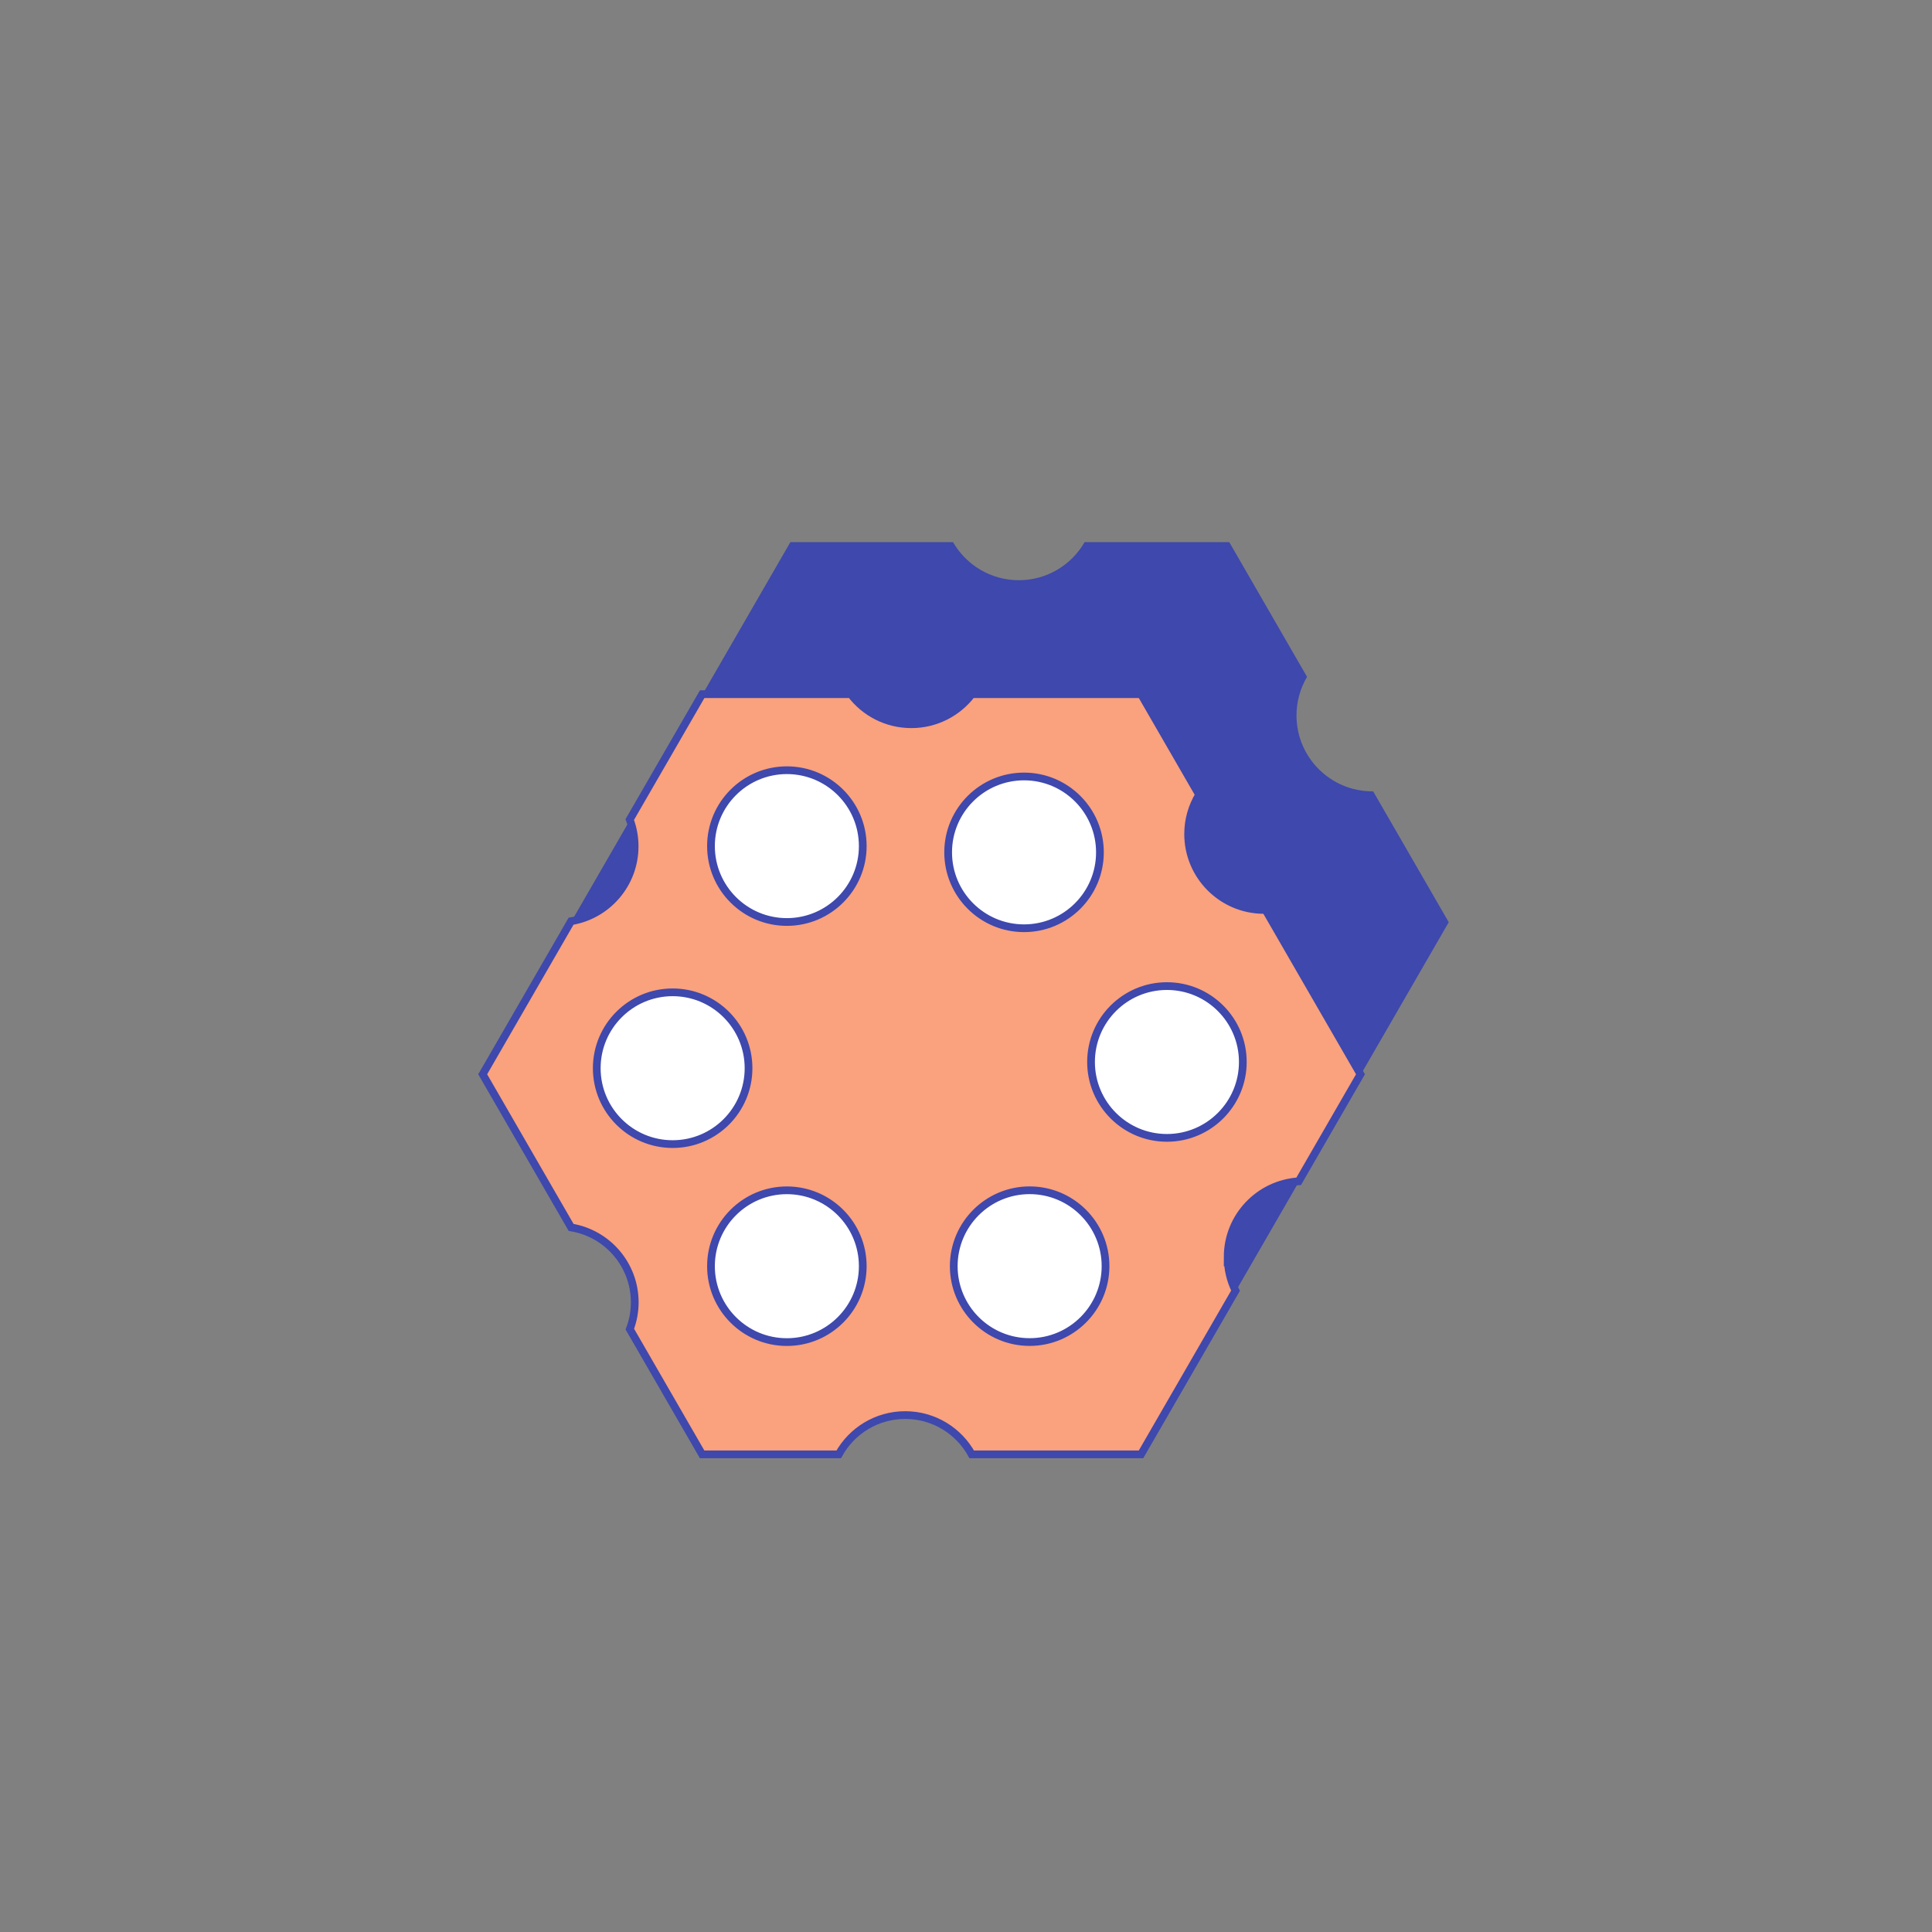 <?xml version="1.0" encoding="UTF-8"?>
<svg xmlns="http://www.w3.org/2000/svg" viewBox="0 0 500 500">
  <rect x="0" y="0" width="500" height="500" fill="#808080" stroke="none"/>
  <defs>
    <style>
      .cls-1 {
        fill: #3e48ad;
      }

      .cls-2 {
        fill: #faa17d;
        stroke: #3e48ad;
        stroke-width: 2px;
      }

      .cls-2, .cls-3 {
        stroke-miterlimit: 10;
      }

      .cls-3 {
        fill: #fff;
        stroke: #000;
      }
    </style>
  </defs>
  <g id="Layer_2" data-name="Layer 2">
    <path class="cls-1" d="M355.36,204.8c-.06,0-.13,0-.19,0-10.85,0-19.64-8.8-19.64-19.64,0-3.65,1-7.06,2.73-9.99l-20.13-34.87h-37.43c-3.39,5.89-9.75,9.86-17.03,9.86s-13.64-3.97-17.03-9.86h-42.09l-56.79,98.37,56.79,98.37h113.59l56.79-98.37-19.56-33.87Z"/>
  </g>
  <g id="Layer_5" data-name="Layer 5">
    <polygon class="cls-3" points="288.2 191.96 188.82 191.96 139.13 278.02 188.82 364.08 288.2 364.08 337.88 278.02 288.2 191.96"/>
  </g>
  <g id="Layer_1" data-name="Layer 1">
    <path class="cls-2" d="M317.72,325.32c0-10.42,8.12-18.95,18.38-19.6l15.99-27.7-24.56-42.54c-.13,0-.27,.01-.4,.01-10.85,0-19.64-8.8-19.64-19.64,0-3.72,1.04-7.2,2.84-10.17l-15.03-26.03h-43.8c-3.59,4.73-9.26,7.78-15.65,7.78s-12.07-3.05-15.65-7.78h-38.48l-18.74,32.45c.81,2.15,1.26,4.49,1.26,6.93,0,9.76-7.12,17.86-16.45,19.38l-22.87,39.61,22.89,39.64c9.34,1.52,16.46,9.62,16.46,19.38,0,2.44-.45,4.78-1.27,6.94l18.71,32.41h35.35c3.34-6.06,9.8-10.17,17.21-10.17s13.87,4.11,17.21,10.17h43.81l24.46-42.36c-1.3-2.62-2.03-5.58-2.03-8.71Zm-143.64-29.23c-10.85,0-19.64-8.8-19.64-19.64s8.8-19.64,19.64-19.64,19.64,8.8,19.64,19.64-8.79,19.64-19.64,19.64Zm29.56,51.24c-10.85,0-19.64-8.8-19.64-19.64s8.79-19.64,19.64-19.64,19.64,8.8,19.64,19.64-8.8,19.64-19.64,19.64Zm0-108.72c-10.85,0-19.64-8.8-19.64-19.64s8.79-19.64,19.64-19.64,19.64,8.8,19.64,19.64-8.8,19.64-19.64,19.64Zm61.38-37.66c10.85,0,19.64,8.8,19.64,19.64s-8.8,19.64-19.64,19.64-19.64-8.8-19.64-19.64,8.79-19.64,19.64-19.64Zm1.45,146.37c-10.85,0-19.64-8.8-19.64-19.64s8.8-19.64,19.64-19.64,19.64,8.8,19.64,19.64-8.8,19.64-19.64,19.64Zm35.53-52.84c-10.85,0-19.64-8.8-19.64-19.64s8.79-19.64,19.64-19.64,19.64,8.8,19.64,19.64-8.8,19.64-19.64,19.64Z"/>
  </g>
</svg>